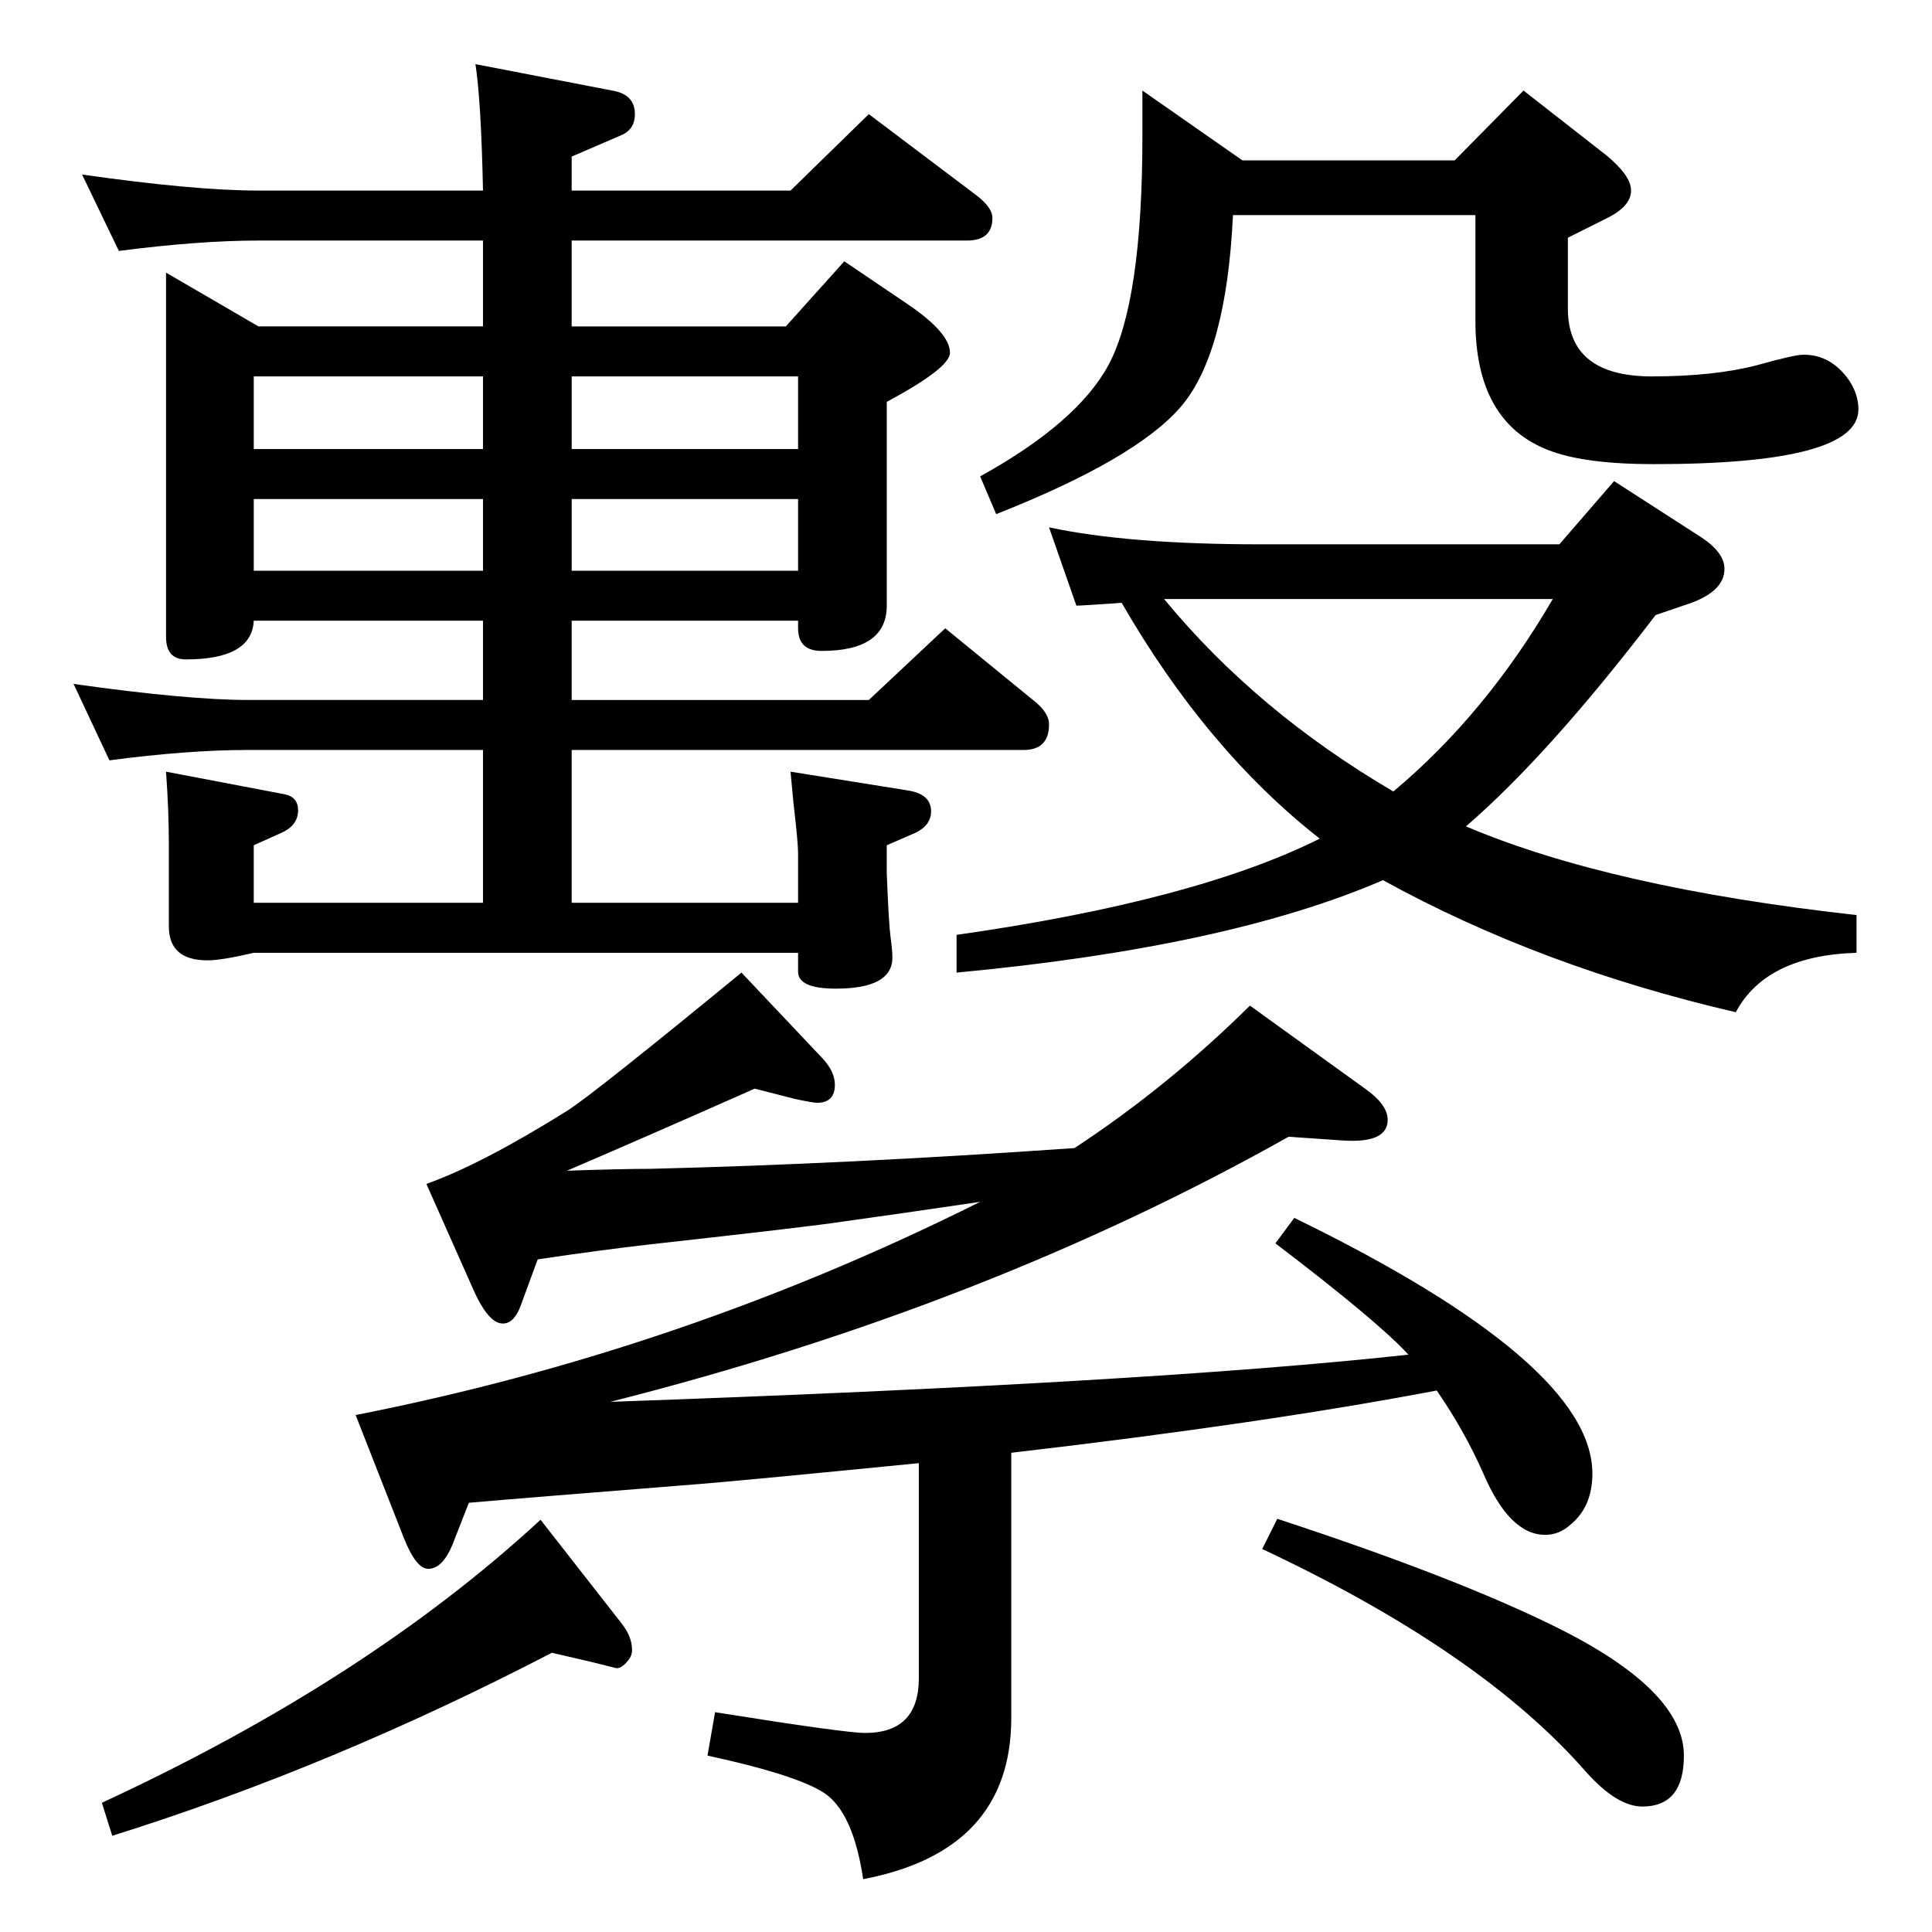 <?xml version="1.0" standalone="no"?>
<!DOCTYPE svg PUBLIC "-//W3C//DTD SVG 1.1//EN" "http://www.w3.org/Graphics/SVG/1.1/DTD/svg11.dtd" >
<svg xmlns="http://www.w3.org/2000/svg" xmlns:xlink="http://www.w3.org/1999/xlink" version="1.1" viewBox="0 -410 2048 2048">
  <g transform="matrix(1 0 0 -1 0 1638)">
   <path fill="currentColor"
d="M126 1782l-39 81q119 -17 187 -17h238q-2 95 -8 134l145 -28q24 -4 24 -25q0 -17 -16 -23l-51 -22v-36h232l83 81l114 -86q17 -13 17 -24q0 -24 -27 -24h-419v-91h227l62 69l68 -46q44 -30 44 -51q0 -16 -67 -52v-216q0 -48 -69 -48q-25 0 -25 24v8h-240v-84h315l81 76
l93 -76q17 -13 17 -26q0 -27 -27 -27h-479v-162h240v53q0 11 -5 54q-1 11 -3 32l125 -20q24 -4 24 -22q0 -15 -17 -23l-30 -13v-29q2 -53 4 -68t2 -22q0 -33 -60 -33q-40 0 -40 18v20h-577q-34 -8 -49 -8q-41 0 -41 36v86q0 37 -3 78l126 -24q14 -3 14 -17q0 -16 -18 -24
l-29 -13v-61h243v162h-249q-64 0 -147 -11l-38 81q121 -17 185 -17h249v84h-243q-2 -41 -72 -41q-21 0 -21 24v386l98 -57h238v91h-238q-63 0 -148 -11zM269 1443h243v76h-243v-76zM606 1519v-76h240v76h-240zM269 1572h243v77h-243v-77zM606 1649v-77h240v77h-240z
M786 1017l86 -91q13 -14 13 -28q0 -19 -19 -19q-4 0 -23 4l-43 11q-115 -51 -199 -87q59 2 88 2q208 5 450 22q99 65 186 151l122 -88q24 -17 24 -33q0 -25 -47 -22l-58 4q-320 -180 -719 -281q572 20 846 50q-32 35 -141 118l20 27q316 -154 316 -271q0 -35 -23 -54
q-12 -11 -27 -11q-38 0 -66 66q-20 45 -49 87q-184 -35 -451 -66v-281q0 -141 -157 -171q-10 67 -38 89q-26 20 -127 42l8 46q138 -22 159 -22q57 0 57 58v228q-182 -18 -231 -22q-189 -15 -246 -20l-16 -41q-11 -29 -27 -29q-13 0 -26 33l-51 130q346 68 662 226
q-88 -13 -146 -21q-32 -5 -203 -24q-53 -6 -120 -16l-18 -49q-7 -19 -19 -19q-16 0 -33 40l-48 108q59 21 150 78q28 18 184 146zM1211 1952l106 -74h225l73 74l87 -68q27 -22 27 -38q0 -17 -27 -30l-40 -20v-75q0 -72 89 -72q66 0 112 12q39 11 49 11q29 0 48 -27
q10 -15 10 -31q0 -58 -217 -58q-74 0 -112 15q-77 30 -77 137v112h-257q-7 -148 -56 -204q-48 -55 -195 -113l-17 40q103 57 136 118q36 67 36 243v48zM1112 1489q84 -18 224 -18h317l58 67l90 -58q27 -17 27 -35q0 -23 -35 -36l-38 -13q-113 -148 -201 -224
q153 -65 414 -94v-40q-96 -3 -128 -63q-207 48 -374 140q-164 -71 -452 -98v40q253 36 385 102q-120 94 -210 250q-42 -3 -48 -3zM1646 1413h-412q98 -119 243 -204q98 82 169 204zM573 437l86 -110q11 -14 11 -28q0 -6 -4 -11q-8 -10 -14 -8l-24 6l-43 10
q-233 -121 -466 -194l-11 35q281 130 465 300zM1338 406l16 32q189 -62 296 -115q135 -67 135 -136q0 -54 -44 -54q-27 0 -60 37q-111 127 -343 236z" />
  </g>

</svg>

